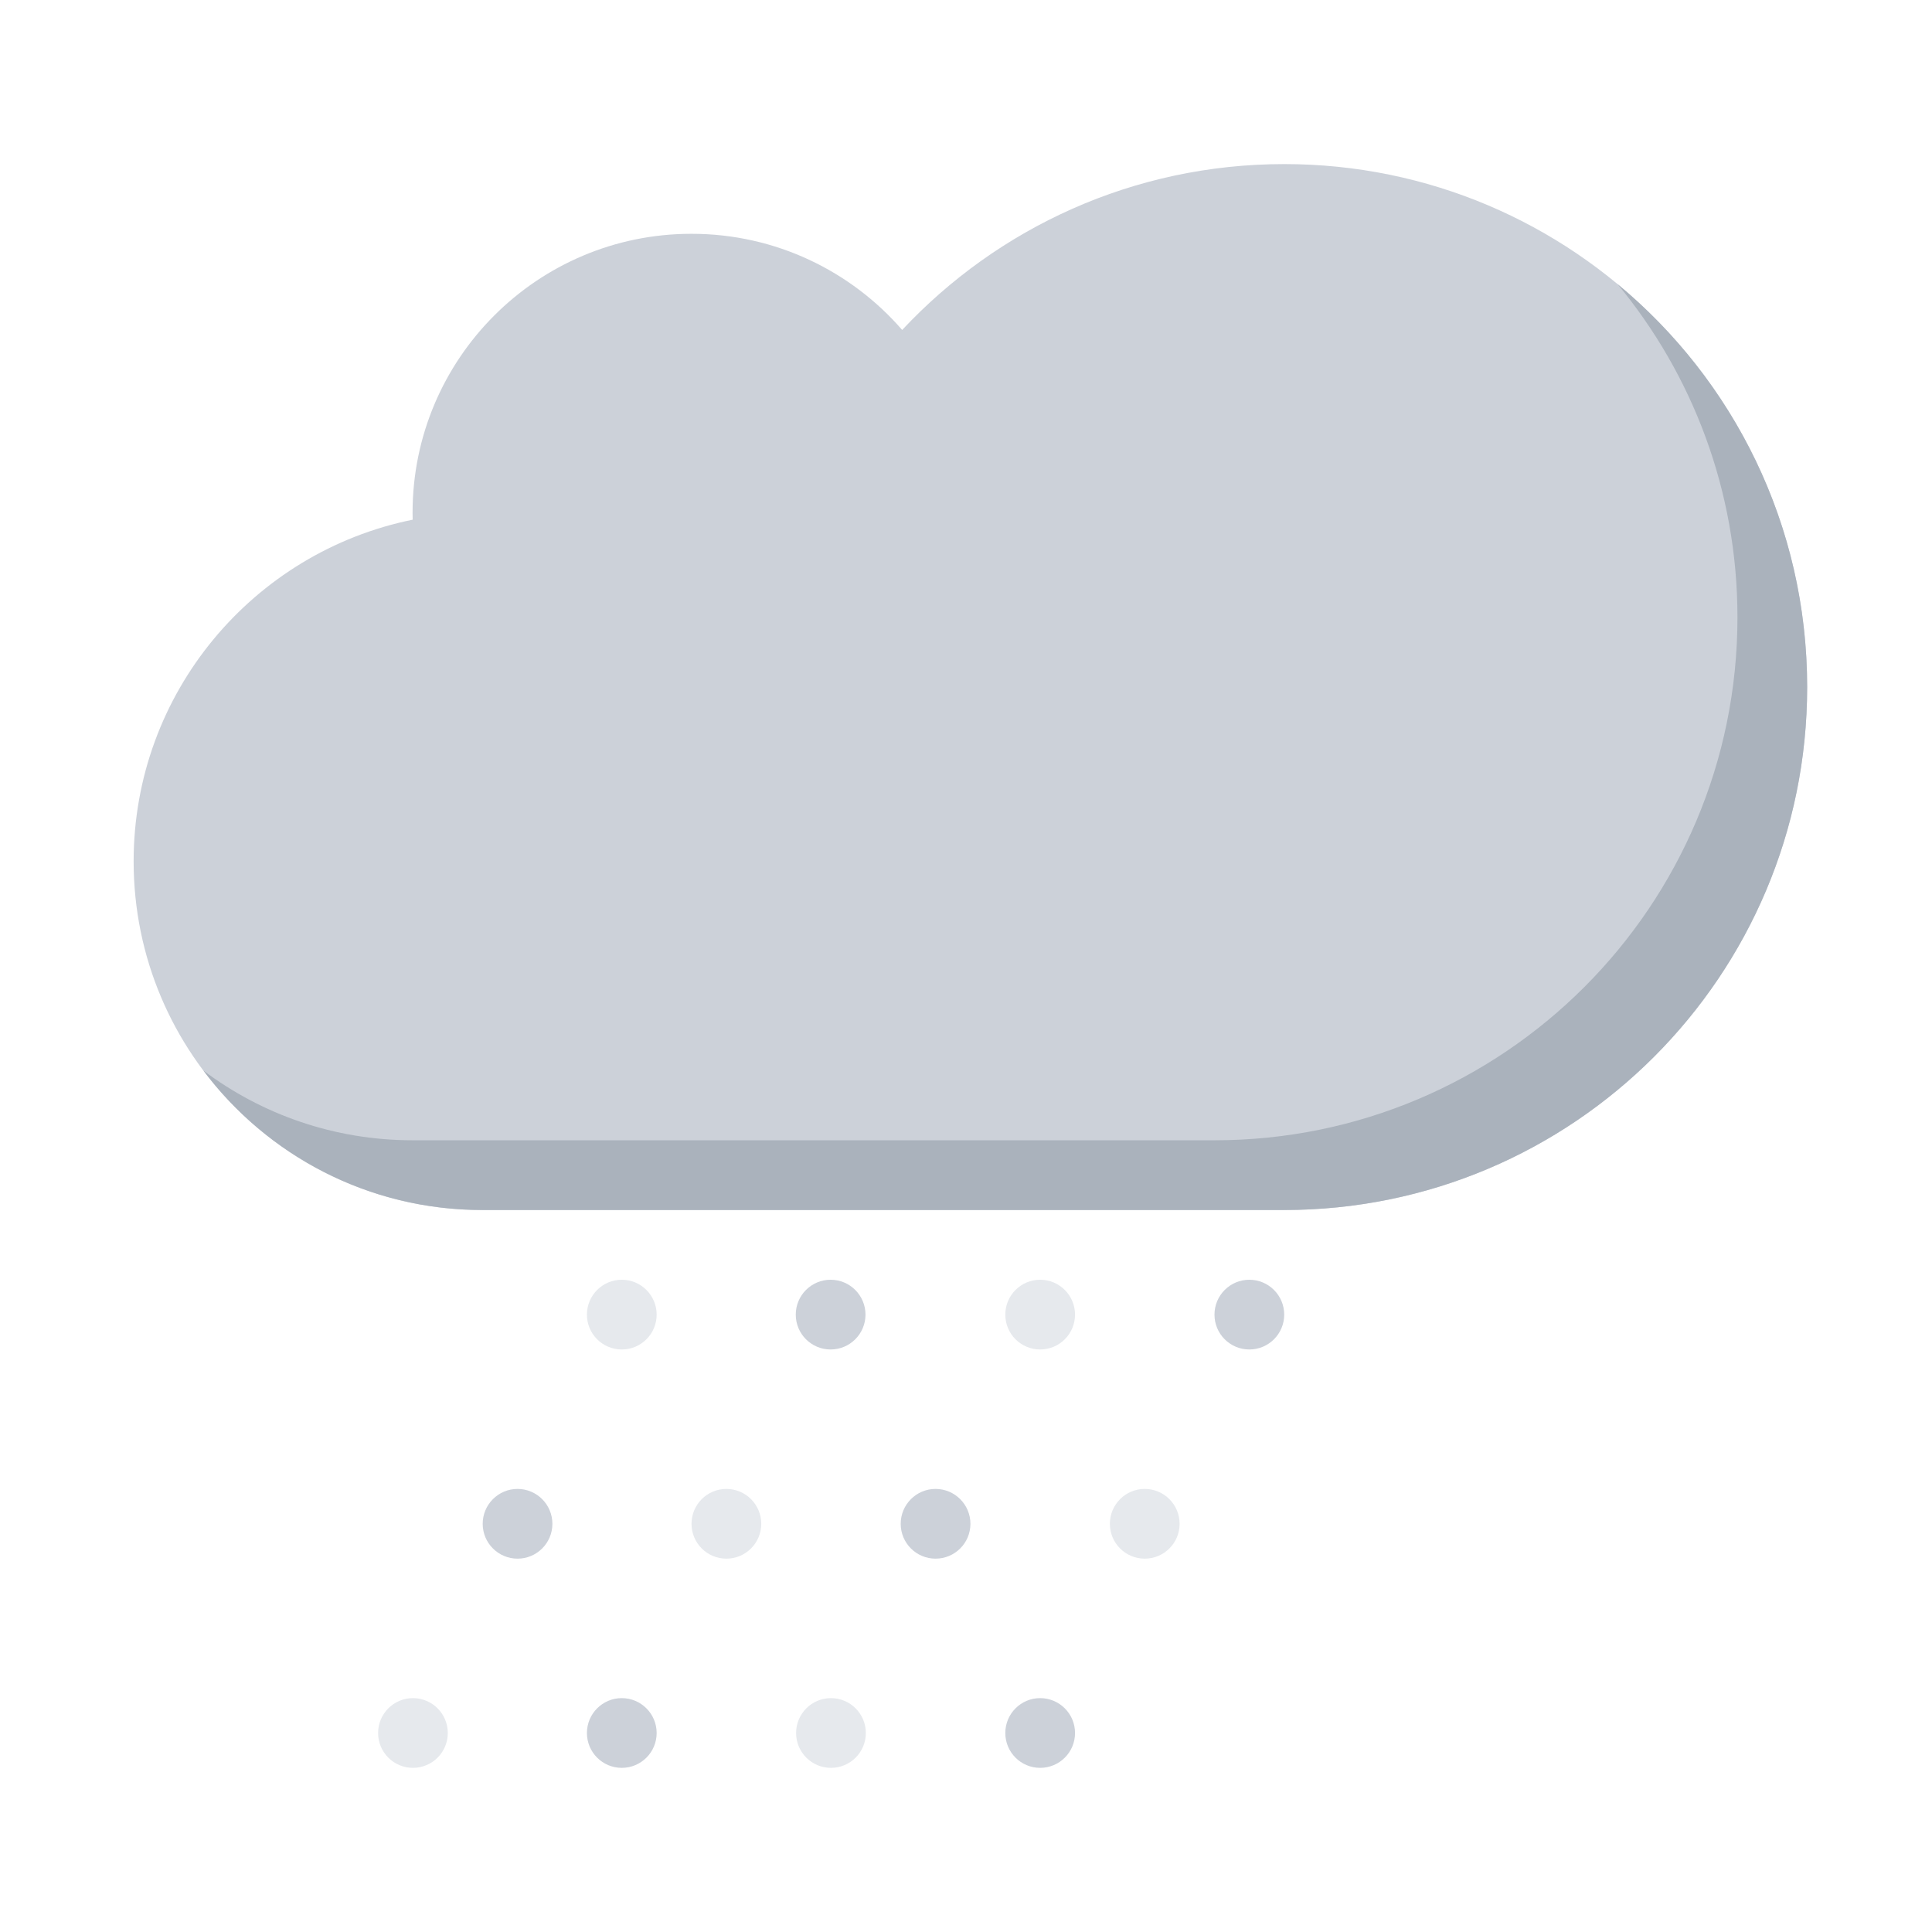 <?xml version="1.0" standalone="no"?><!DOCTYPE svg PUBLIC "-//W3C//DTD SVG 1.1//EN" "http://www.w3.org/Graphics/SVG/1.1/DTD/svg11.dtd"><svg t="1726059522533" class="icon" viewBox="0 0 1024 1024" version="1.1" xmlns="http://www.w3.org/2000/svg" p-id="29465" xmlns:xlink="http://www.w3.org/1999/xlink" width="200" height="200"><path d="M680.66 86.97c-79.91 0-151.9 33.82-202.49 87.91-27.09-31.21-67.08-50.96-111.66-50.96-81.65 0-147.84 66.2-147.84 147.84 0 1.23 0.01 2.46 0.05 3.69-84.37 17.11-147.89 91.68-147.89 181.09 0 102.06 82.74 184.8 184.8 184.8h425.02c153.07 0 277.17-124.1 277.17-277.18 0.01-153.09-124.09-277.19-277.16-277.19z" fill="#CCD1D9" p-id="29466"></path><path d="M857.3 150.54c39.71 47.97 63.59 109.52 63.59 176.65 0 153.09-124.1 277.18-277.18 277.18H218.68c-41.61 0-79.99-13.75-110.87-36.95 33.71 44.88 87.38 73.91 147.84 73.91h425.02c153.07 0 277.17-124.1 277.17-277.18-0.01-85.95-39.12-162.76-100.54-213.61z" fill="#AAB2BC" p-id="29467"></path><path d="M403.48 807.65c0 10.21-8.28 18.47-18.49 18.47s-18.47-8.27-18.47-18.47 8.27-18.49 18.47-18.49 18.49 8.29 18.49 18.49z" fill="#E6E9ED" p-id="29468"></path><path d="M514.35 807.65c0 10.21-8.28 18.47-18.49 18.47s-18.47-8.27-18.47-18.47 8.27-18.49 18.47-18.49 18.49 8.29 18.49 18.49z" fill="#CCD1D9" p-id="29469"></path><path d="M569.79 696.78c0 10.21-8.28 18.47-18.49 18.47s-18.47-8.27-18.47-18.47 8.27-18.49 18.47-18.49 18.49 8.28 18.49 18.49z" fill="#E6E9ED" p-id="29470"></path><path d="M458.73 696.78c0 10.21-8.29 18.47-18.49 18.47-10.21 0-18.47-8.27-18.47-18.47s8.27-18.49 18.47-18.49 18.49 8.28 18.49 18.49zM348.04 918.53c0 10.21-8.28 18.47-18.49 18.47s-18.47-8.27-18.47-18.47 8.27-18.49 18.47-18.49 18.49 8.28 18.49 18.49zM292.78 807.65c0 10.21-8.27 18.47-18.47 18.47s-18.47-8.27-18.47-18.47 8.27-18.49 18.47-18.49 18.47 8.29 18.47 18.49z" fill="#CCD1D9" p-id="29471"></path><path d="M348.04 696.78c0 10.21-8.28 18.47-18.49 18.47s-18.47-8.27-18.47-18.47 8.27-18.49 18.47-18.49 18.49 8.28 18.49 18.49zM237.34 918.53c0 10.21-8.27 18.47-18.47 18.47s-18.47-8.27-18.47-18.47 8.27-18.49 18.47-18.49 18.47 8.28 18.47 18.49zM458.91 918.53c0 10.21-8.28 18.47-18.49 18.47s-18.47-8.27-18.47-18.47 8.27-18.49 18.47-18.49 18.49 8.28 18.49 18.49zM625.22 807.65c0 10.21-8.28 18.47-18.49 18.47s-18.47-8.27-18.47-18.47 8.27-18.49 18.47-18.49 18.49 8.29 18.49 18.49z" fill="#E6E9ED" p-id="29472"></path><path d="M680.66 696.78c0 10.21-8.28 18.47-18.49 18.47s-18.47-8.27-18.47-18.47 8.27-18.49 18.47-18.49 18.49 8.28 18.49 18.49zM569.79 918.53c0 10.21-8.28 18.47-18.49 18.47s-18.47-8.27-18.47-18.47 8.27-18.49 18.47-18.49 18.49 8.28 18.49 18.49z" fill="#CCD1D9" p-id="29473"></path></svg>